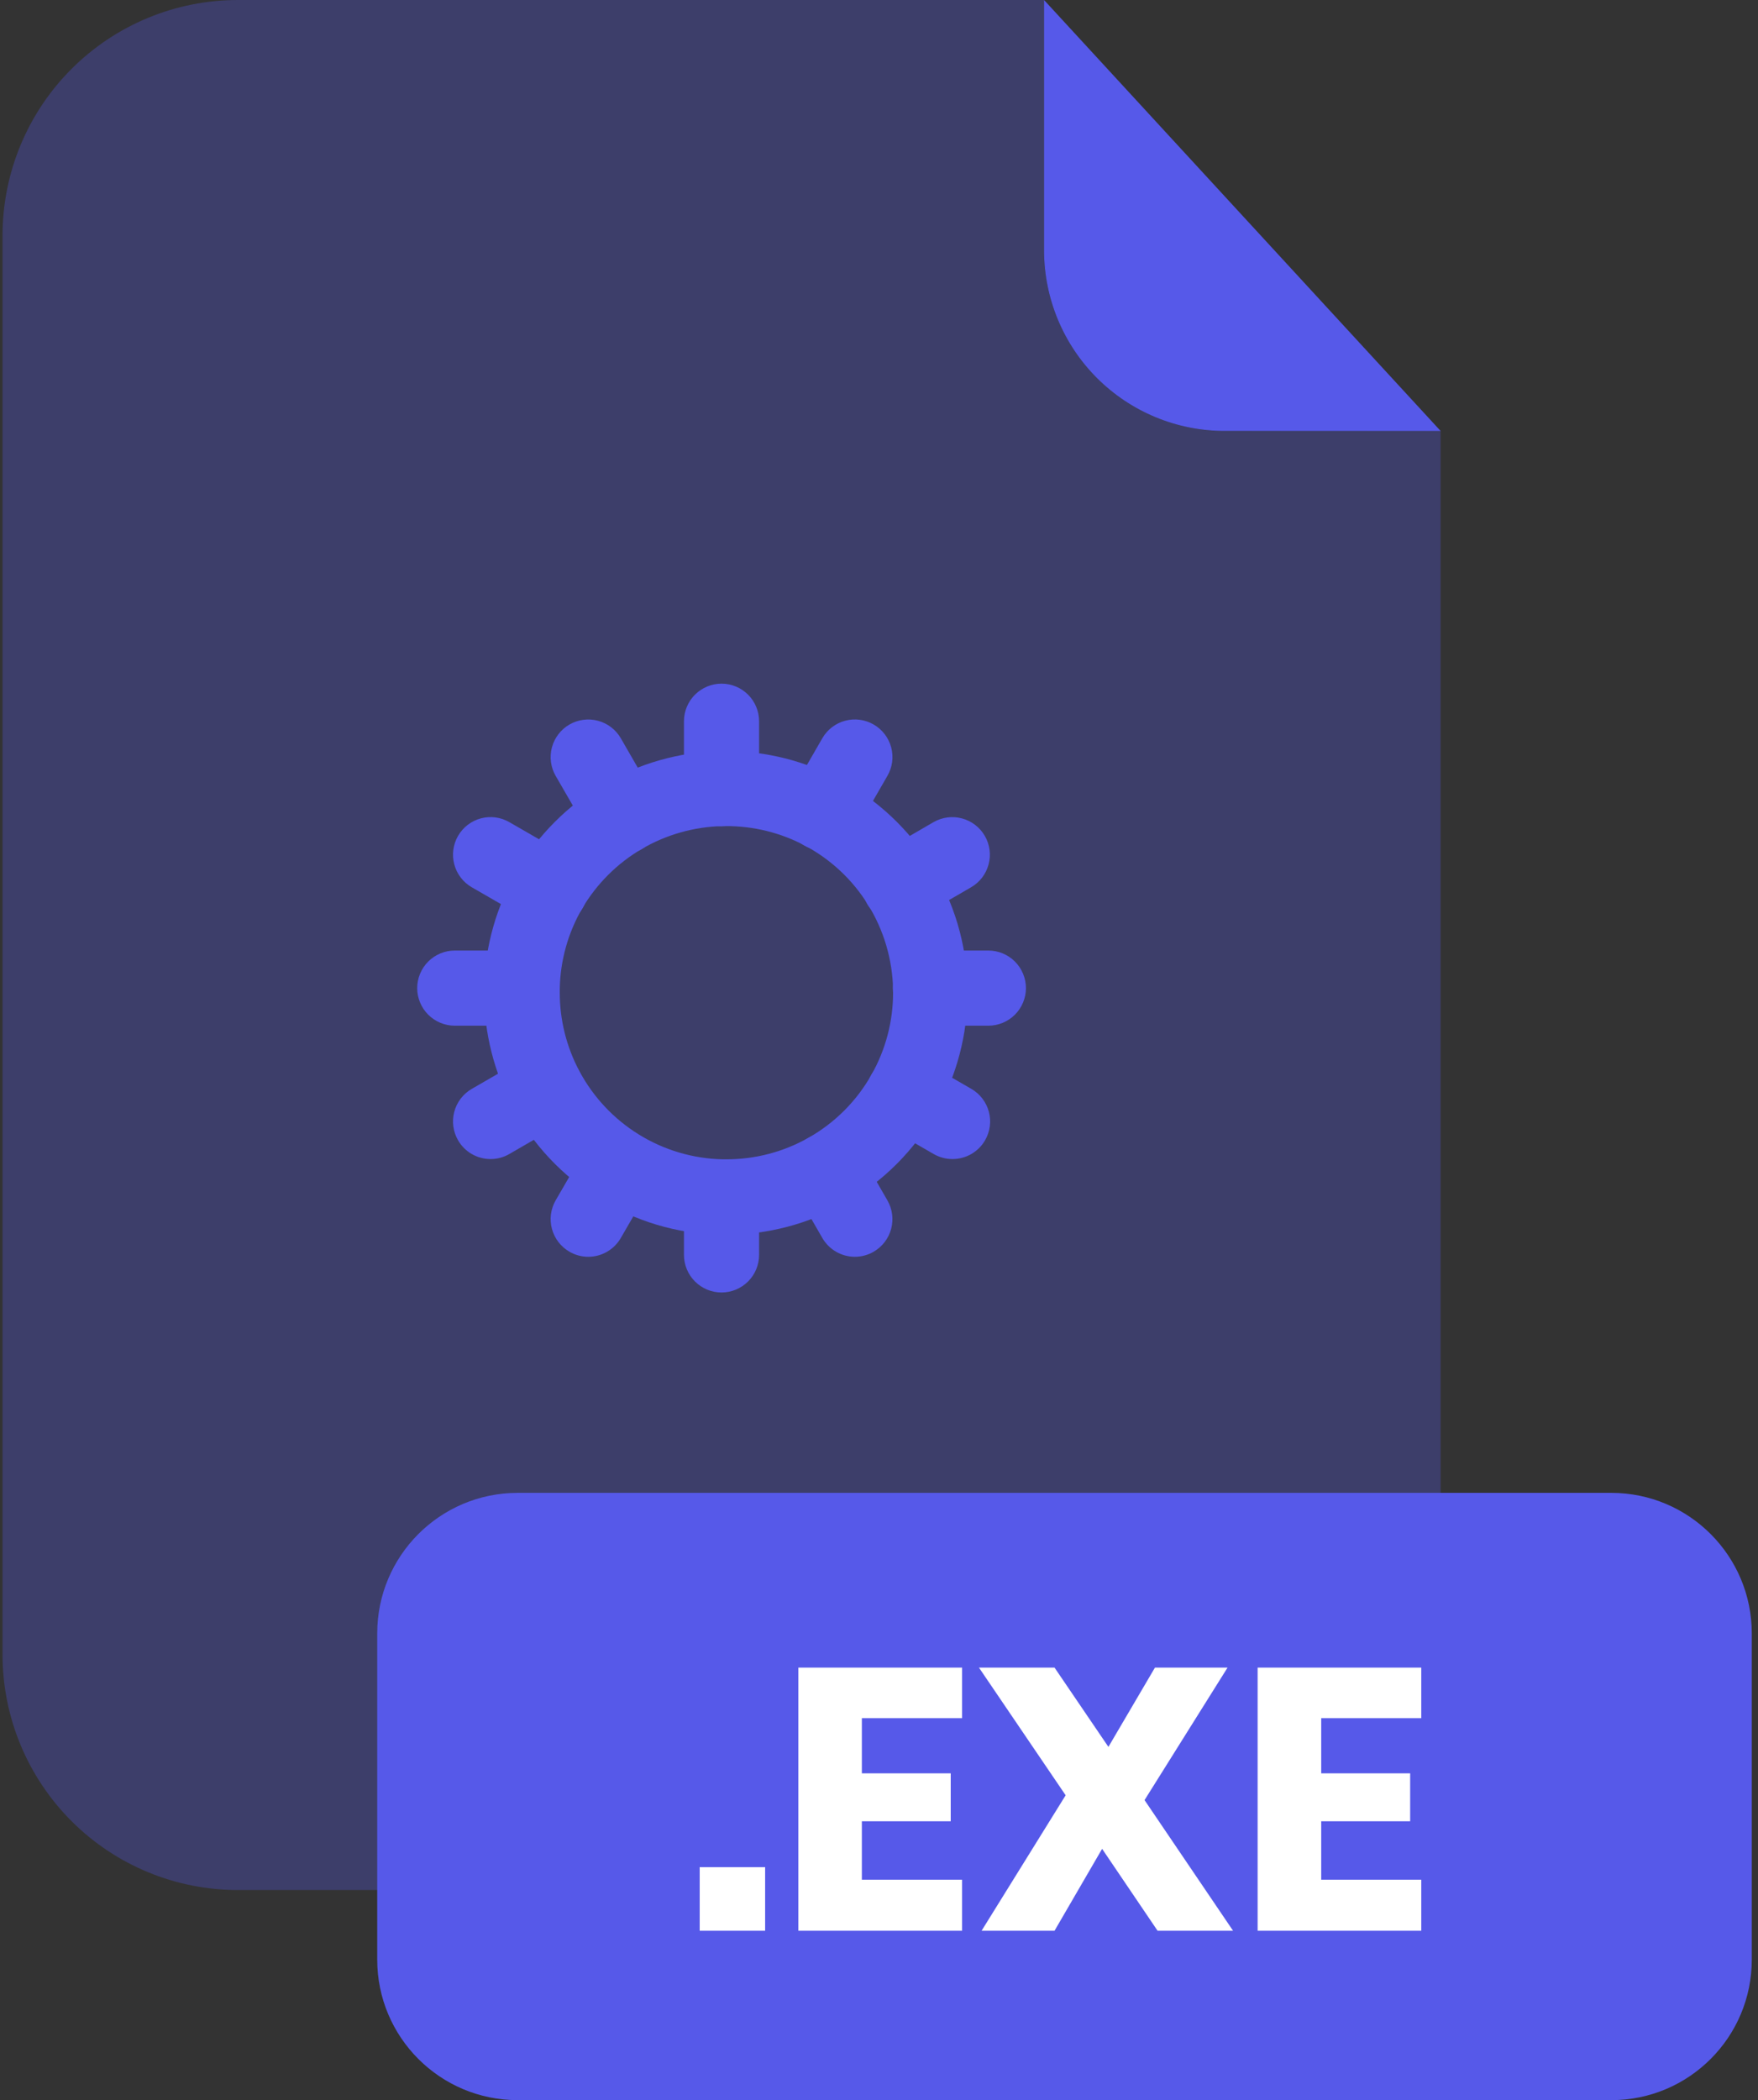 <svg xmlns="http://www.w3.org/2000/svg" fill="none" viewBox="0 0 201 240"><rect x="0" y="0" width="201" height="240" fill="#333333" stroke="none"/><g clip-path="url(#a)"><path fill="#5659E9" d="M140 49.25C134.53 49.245 129.286 47.069 125.418 43.202C121.55 39.334 119.375 34.09 119.37 28.62V0H27.2C20.063 0 13.218 2.835 8.172 7.882C3.125 12.928 0.29 19.773 0.29 26.91V189.13C0.301 196.26 3.14 203.094 8.186 208.132C13.231 213.17 20.07 216 27.2 216H137.8C144.937 216 151.782 213.165 156.828 208.118C161.875 203.072 164.71 196.227 164.71 189.09V49.21L140 49.25Z" opacity=".3"/><path fill="#5659E9" d="M164.71 49.25H140C134.53 49.245 129.286 47.069 125.418 43.202 121.55 39.334 119.375 34.09 119.37 28.62V0L164.71 49.25ZM184.23 170.61H59.19C50.32 170.61 43.13 177.8 43.13 186.67V223.95C43.13 232.82 50.32 240.01 59.19 240.01H184.23C193.1 240.01 200.29 232.82 200.29 223.95V186.67C200.29 177.8 193.1 170.61 184.23 170.61Z"/><path fill="#fff" d="M87.48 213.38V220.65H80V213.38H87.48ZM98.54 196.36V202.66H108.7V208.14H98.54V214.82H110V220.65H91.28V190.58H110V196.36H98.54ZM132.35 220.65 126.01 211.29 120.57 220.65H112.23L121.84 205.17 111.93 190.58H120.57L126.73 199.64 132.05 190.58H140.35L130.86 205.72 140.98 220.65H132.35ZM151.06 196.36V202.66H161.23V208.14H151.06V214.82H162.5V220.65H143.79V190.58H162.5V196.36H151.06Z"/><path fill="#5659E9" d="M82.5 147.71C81.36 147.71 80.266 147.257 79.46 146.451 78.653 145.644 78.2 144.55 78.2 143.41V136.8C78.2 136.236 78.311 135.677 78.528 135.156 78.744 134.635 79.061 134.161 79.46 133.763 79.859 133.364 80.334 133.049 80.855 132.834 81.377 132.619 81.936 132.509 82.5 132.51 83.638 132.51 84.729 132.962 85.533 133.766 86.338 134.571 86.79 135.662 86.79 136.8V143.41C86.79 144.549 86.338 145.641 85.534 146.447 84.73 147.253 83.639 147.707 82.5 147.71ZM82.5 94.42C81.36 94.42 80.266 93.967 79.46 93.16 78.653 92.354 78.2 91.26 78.2 90.12V82.43C78.2 81.29 78.653 80.196 79.46 79.389 80.266 78.583 81.36 78.13 82.5 78.13 83.639 78.132 84.73 78.587 85.534 79.393 86.338 80.199 86.79 81.291 86.79 82.43V90.12C86.79 91.259 86.338 92.351 85.534 93.157 84.73 93.963 83.639 94.417 82.5 94.42ZM97.75 143.63C96.994 143.631 96.251 143.433 95.597 143.055 94.942 142.678 94.398 142.135 94.02 141.48L90.82 135.92C90.251 134.935 90.097 133.764 90.391 132.665 90.686 131.566 91.405 130.629 92.39 130.06 92.878 129.777 93.418 129.593 93.977 129.518 94.537 129.444 95.106 129.481 95.651 129.627 96.196 129.772 96.707 130.025 97.155 130.368 97.603 130.712 97.978 131.141 98.26 131.63L101.46 137.18C102.029 138.167 102.184 139.339 101.889 140.44 101.595 141.54 100.876 142.479 99.89 143.05 99.239 143.427 98.502 143.627 97.75 143.63ZM71.2 97.63C70.444 97.631 69.701 97.433 69.046 97.055 68.392 96.678 67.848 96.135 67.47 95.48L63.53 88.67C62.962 87.682 62.809 86.509 63.105 85.408 63.401 84.307 64.122 83.369 65.11 82.8 66.097 82.231 67.269 82.076 68.37 82.371 69.47 82.665 70.409 83.384 70.98 84.37L74.91 91.19C75.479 92.177 75.634 93.349 75.339 94.45 75.045 95.55 74.326 96.489 73.34 97.06 72.689 97.434 71.951 97.631 71.2 97.63ZM108.9 132.46C108.149 132.461 107.411 132.264 106.76 131.89L101.2 128.68C100.214 128.109 99.495 127.17 99.201 126.07 98.906 124.969 99.061 123.797 99.63 122.81 100.199 121.823 101.137 121.101 102.238 120.805 103.339 120.509 104.512 120.662 105.5 121.23L111.06 124.44C112.046 125.011 112.765 125.95 113.059 127.05 113.354 128.151 113.199 129.323 112.63 130.31 112.252 130.965 111.708 131.508 111.054 131.885 110.399 132.263 109.656 132.461 108.9 132.46ZM62.9 105.91C62.148 105.908 61.41 105.708 60.76 105.33L53.94 101.4C52.954 100.829 52.235 99.89 51.941 98.79 51.646 97.689 51.801 96.517 52.37 95.53 52.652 95.041 53.027 94.612 53.475 94.268 53.923 93.924 54.434 93.672 54.979 93.526 55.525 93.381 56.093 93.344 56.653 93.418 57.212 93.493 57.752 93.677 58.24 93.96L65.06 97.89C66.044 98.463 66.761 99.401 67.055 100.501 67.35 101.601 67.197 102.772 66.63 103.76 66.252 104.415 65.708 104.958 65.053 105.335 64.399 105.713 63.656 105.911 62.9 105.91ZM113 117.22H106.38C105.24 117.22 104.146 116.767 103.339 115.96 102.533 115.154 102.08 114.06 102.08 112.92 102.083 111.781 102.537 110.69 103.343 109.886 104.149 109.081 105.241 108.63 106.38 108.63H113C114.139 108.63 115.231 109.081 116.037 109.886 116.843 110.69 117.297 111.781 117.3 112.92 117.3 114.06 116.847 115.154 116.041 115.96 115.234 116.767 114.14 117.22 113 117.22ZM59.68 117.22H52C50.86 117.22 49.766 116.767 48.959 115.96 48.153 115.154 47.7 114.06 47.7 112.92 47.703 111.781 48.157 110.69 48.963 109.886 49.769 109.082 50.861 108.63 52 108.63H59.67C60.234 108.629 60.793 108.739 61.315 108.954 61.837 109.169 62.31 109.484 62.71 109.883 63.109 110.281 63.426 110.755 63.642 111.276 63.859 111.797 63.97 112.356 63.97 112.92 63.971 113.484 63.861 114.043 63.646 114.565 63.431 115.086 63.115 115.56 62.717 115.96 62.319 116.359 61.845 116.676 61.324 116.892 60.803 117.109 60.244 117.22 59.68 117.22ZM102.88 105.45C102.125 105.451 101.384 105.254 100.729 104.879 100.074 104.503 99.53 103.962 99.15 103.31 98.582 102.322 98.428 101.149 98.725 100.048 99.021 98.947 99.742 98.009 100.73 97.44L106.73 93.96C107.717 93.391 108.889 93.236 109.99 93.531 111.09 93.825 112.029 94.544 112.6 95.53 113.169 96.517 113.324 97.689 113.029 98.79 112.735 99.891 112.016 100.829 111.03 101.4L105.03 104.88C104.376 105.257 103.634 105.453 102.88 105.45ZM56.09 132.46C55.336 132.461 54.594 132.263 53.941 131.886 53.287 131.508 52.745 130.965 52.37 130.31 51.801 129.323 51.646 128.151 51.941 127.05 52.235 125.95 52.954 125.011 53.94 124.44L60.3 120.77C61.288 120.203 62.459 120.05 63.559 120.345 64.659 120.639 65.597 121.356 66.17 122.34 66.739 123.328 66.891 124.501 66.595 125.602 66.299 126.703 65.578 127.641 64.59 128.21L58.24 131.88C57.588 132.263 56.846 132.463 56.09 132.46Z"/><path fill="#5659E9" d="M83 141.11H82.31C77.395 140.995 72.601 139.562 68.43 136.96C64.308 134.404 60.928 130.811 58.63 126.54C56.482 122.518 55.355 118.03 55.35 113.47C55.35 113.24 55.35 113.01 55.35 112.78C55.468 108.081 56.783 103.49 59.17 99.44C61.554 95.396 64.926 92.024 68.97 89.64C73.036 87.251 77.645 85.94 82.36 85.83H82.99C87.555 85.825 92.05 86.956 96.07 89.12C100.338 91.411 103.928 94.784 106.48 98.9C109.085 103.092 110.515 107.906 110.62 112.84C110.62 113.01 110.62 113.24 110.62 113.47C110.621 118.244 109.384 122.937 107.03 127.09C104.569 131.449 100.967 135.055 96.61 137.52C92.459 139.872 87.77 141.108 83 141.11ZM82.89 94.41H82.62C79.353 94.481 76.158 95.386 73.34 97.04C70.553 98.684 68.228 101.006 66.58 103.79C64.949 106.59 64.061 109.76 64 113C64 113.18 64 113.31 64 113.44C63.998 116.581 64.774 119.673 66.26 122.44C67.842 125.392 70.174 127.875 73.02 129.64C75.908 131.432 79.223 132.416 82.62 132.49H83.06C86.351 132.494 89.587 131.643 92.45 130.02C95.457 128.318 97.942 125.829 99.64 122.82C101.261 119.96 102.112 116.728 102.11 113.44V113.06C102.036 109.643 101.048 106.307 99.25 103.4C97.491 100.562 95.014 98.237 92.07 96.66C89.256 95.157 86.11 94.384 82.92 94.41H82.89Z"/><path fill="#5659E9" d="M94.06 97.18C93.309 97.183 92.57 96.986 91.92 96.61 91.431 96.328 91.002 95.953 90.658 95.505 90.315 95.057 90.062 94.546 89.917 94.001 89.771 93.456 89.734 92.887 89.808 92.327 89.883 91.768 90.067 91.228 90.35 90.74L94.02 84.37C94.302 83.881 94.677 83.452 95.125 83.108 95.573 82.764 96.084 82.513 96.629 82.367 97.174 82.221 97.743 82.184 98.303 82.258 98.862 82.333 99.402 82.517 99.89 82.8 100.379 83.082 100.808 83.457 101.152 83.905 101.496 84.353 101.747 84.864 101.893 85.409 102.039 85.954 102.076 86.523 102.002 87.083 101.927 87.642 101.743 88.182 101.46 88.67L97.79 95.03C97.412 95.685 96.868 96.228 96.213 96.606 95.559 96.983 94.816 97.181 94.06 97.18ZM67.25 143.63C66.498 143.629 65.759 143.429 65.11 143.05 64.122 142.481 63.401 141.543 63.105 140.442 62.809 139.341 62.962 138.168 63.53 137.18L67.01 131.18C67.581 130.194 68.52 129.475 69.62 129.181 70.721 128.886 71.893 129.041 72.88 129.61 73.866 130.181 74.585 131.12 74.879 132.22 75.174 133.321 75.019 134.493 74.45 135.48L70.98 141.48C70.602 142.135 70.058 142.678 69.403 143.055 68.749 143.433 68.006 143.631 67.25 143.63Z"/></g><defs><clipPath id="a"><path fill="#fff" d="M0 0H200V240.01H0z" transform="translate(.29)"/></clipPath></defs></svg>